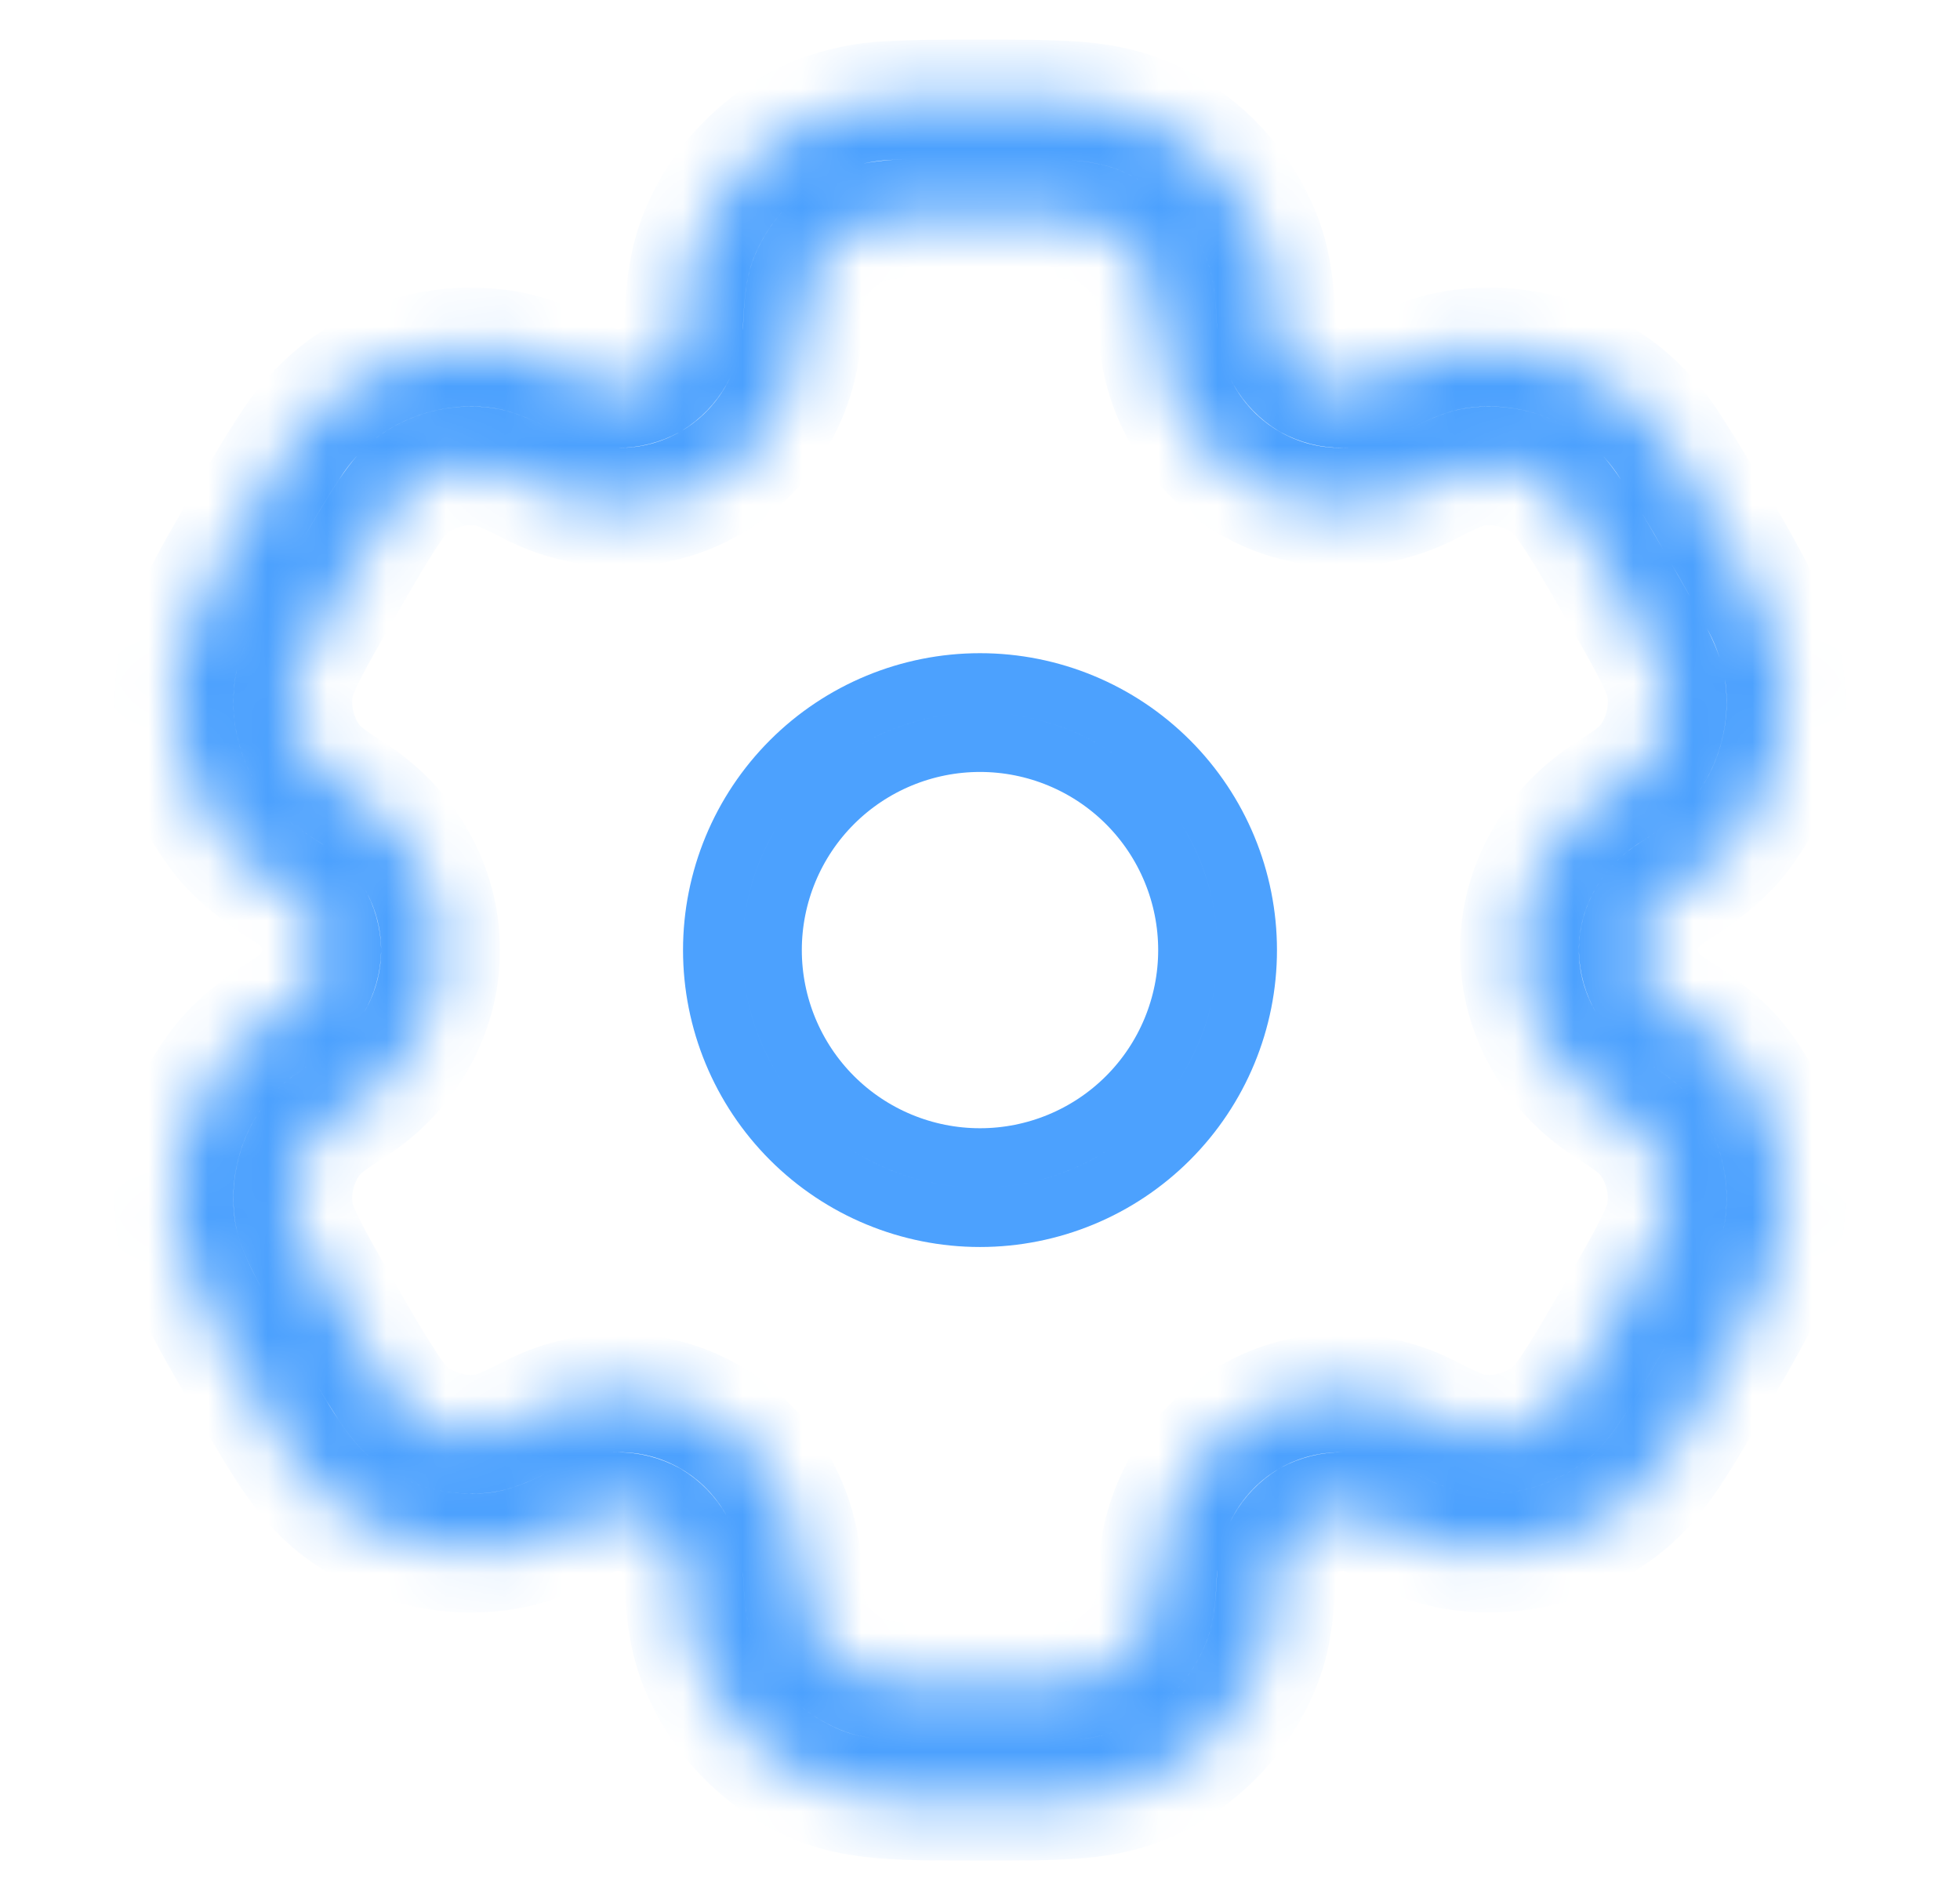 <svg width="33" height="32" viewBox="0 0 33 32" fill="none" xmlns="http://www.w3.org/2000/svg">
<path d="M13.318 12.818C14.162 11.974 15.306 11.5 16.5 11.5C17.694 11.5 18.838 11.974 19.682 12.818C20.526 13.662 21 14.806 21 16C21 17.194 20.526 18.338 19.682 19.182C18.838 20.026 17.694 20.5 16.5 20.5C15.306 20.5 14.162 20.026 13.318 19.182C12.474 18.338 12 17.194 12 16C12 14.806 12.474 13.662 13.318 12.818ZM14.025 13.525C13.369 14.181 13 15.072 13 16C13 16.928 13.369 17.819 14.025 18.475C14.681 19.131 15.572 19.5 16.5 19.5C17.428 19.5 18.319 19.131 18.975 18.475C19.631 17.819 20 16.928 20 16C20 15.072 19.631 14.181 18.975 13.525C18.319 12.869 17.428 12.5 16.5 12.5C15.572 12.5 14.681 12.869 14.025 13.525Z" stroke="#4CA1FE" stroke-linejoin="round"/>
<mask id="path-2-inside-1_4007_1611" fill="white">
<path fill-rule="evenodd" clip-rule="evenodd" d="M16.467 1.667C15.873 1.667 15.379 1.667 14.973 1.693C14.559 1.71 14.15 1.796 13.764 1.946C13.319 2.131 12.915 2.401 12.574 2.741C12.233 3.081 11.963 3.486 11.779 3.93C11.585 4.397 11.533 4.891 11.512 5.426C11.51 5.623 11.458 5.815 11.361 5.985C11.264 6.156 11.126 6.299 10.959 6.401C10.787 6.495 10.593 6.544 10.397 6.543C10.201 6.542 10.008 6.491 9.837 6.394C9.363 6.144 8.909 5.942 8.408 5.876C7.931 5.813 7.446 5.845 6.98 5.97C6.515 6.094 6.079 6.309 5.697 6.603C5.374 6.862 5.096 7.174 4.875 7.524C4.648 7.862 4.4 8.29 4.104 8.804L4.071 8.863C3.773 9.376 3.527 9.804 3.348 10.169C3.161 10.55 3.015 10.927 2.961 11.342C2.834 12.306 3.095 13.281 3.687 14.053C3.995 14.454 4.396 14.746 4.849 15.032C5.018 15.132 5.159 15.273 5.259 15.442C5.358 15.612 5.413 15.804 5.417 16C5.413 16.196 5.358 16.388 5.259 16.557C5.159 16.727 5.018 16.868 4.849 16.968C4.396 17.253 3.996 17.545 3.687 17.947C3.394 18.328 3.178 18.765 3.054 19.23C2.929 19.695 2.897 20.18 2.96 20.657C3.015 21.073 3.16 21.449 3.347 21.831C3.527 22.196 3.773 22.624 4.071 23.137L4.104 23.196C4.4 23.709 4.648 24.137 4.875 24.476C5.111 24.826 5.364 25.142 5.697 25.396C6.079 25.689 6.515 25.905 6.98 26.029C7.445 26.154 7.931 26.186 8.408 26.124C8.909 26.057 9.363 25.857 9.837 25.605C10.008 25.509 10.201 25.458 10.396 25.457C10.592 25.456 10.785 25.505 10.957 25.599C11.126 25.7 11.265 25.843 11.362 26.014C11.46 26.184 11.512 26.377 11.513 26.573C11.533 27.109 11.585 27.602 11.78 28.069C11.964 28.514 12.234 28.919 12.575 29.259C12.915 29.6 13.319 29.87 13.764 30.055C14.151 30.215 14.551 30.277 14.973 30.305C15.379 30.333 15.873 30.333 16.467 30.333H16.533C17.127 30.333 17.621 30.333 18.027 30.306C18.451 30.277 18.849 30.215 19.236 30.053C19.681 29.869 20.085 29.599 20.426 29.259C20.767 28.918 21.037 28.514 21.221 28.069C21.415 27.602 21.467 27.109 21.488 26.573C21.49 26.377 21.542 26.184 21.639 26.014C21.735 25.843 21.874 25.7 22.041 25.597C22.214 25.503 22.407 25.455 22.603 25.456C22.799 25.458 22.992 25.509 23.163 25.605C23.637 25.856 24.091 26.057 24.592 26.122C25.556 26.25 26.531 25.989 27.303 25.397C27.636 25.141 27.889 24.826 28.125 24.476C28.352 24.137 28.6 23.709 28.896 23.196L28.929 23.137C29.227 22.624 29.473 22.196 29.652 21.831C29.839 21.449 29.985 21.072 30.039 20.657C30.166 19.693 29.905 18.718 29.313 17.947C29.005 17.545 28.604 17.253 28.151 16.968C27.982 16.868 27.841 16.727 27.741 16.557C27.642 16.388 27.587 16.196 27.583 16C27.583 15.629 27.785 15.261 28.151 15.032C28.604 14.746 29.004 14.454 29.313 14.053C29.607 13.671 29.822 13.235 29.946 12.77C30.071 12.305 30.103 11.82 30.04 11.342C29.977 10.933 29.846 10.536 29.653 10.169C29.426 9.726 29.184 9.29 28.929 8.863L28.896 8.804C28.652 8.369 28.395 7.942 28.125 7.524C27.904 7.174 27.626 6.863 27.303 6.604C26.921 6.31 26.485 6.095 26.02 5.97C25.555 5.845 25.07 5.813 24.592 5.876C24.091 5.942 23.637 6.143 23.163 6.394C22.992 6.49 22.799 6.541 22.604 6.542C22.408 6.544 22.215 6.495 22.043 6.401C21.875 6.299 21.736 6.156 21.639 5.986C21.541 5.815 21.489 5.623 21.487 5.426C21.467 4.891 21.415 4.397 21.22 3.93C21.036 3.486 20.766 3.081 20.425 2.74C20.085 2.4 19.681 2.13 19.236 1.945C18.849 1.785 18.449 1.722 18.027 1.694C17.621 1.667 17.127 1.667 16.533 1.667H16.467ZM14.529 3.793C14.632 3.751 14.788 3.712 15.109 3.689C15.439 3.667 15.865 3.667 16.5 3.667C17.135 3.667 17.561 3.667 17.891 3.689C18.212 3.712 18.368 3.751 18.471 3.793C18.88 3.962 19.204 4.287 19.373 4.696C19.427 4.824 19.471 5.025 19.488 5.501C19.528 6.557 20.073 7.574 21.041 8.133C22.009 8.693 23.163 8.656 24.097 8.162C24.519 7.94 24.715 7.877 24.853 7.86C25.291 7.802 25.735 7.92 26.085 8.189C26.173 8.257 26.285 8.373 26.465 8.64C26.651 8.915 26.864 9.284 27.181 9.833C27.499 10.383 27.711 10.753 27.856 11.049C27.999 11.338 28.043 11.493 28.056 11.604C28.114 12.042 27.995 12.485 27.727 12.836C27.641 12.947 27.489 13.085 27.087 13.338C26.191 13.901 25.583 14.883 25.583 16C25.583 17.117 26.191 18.099 27.087 18.661C27.489 18.915 27.641 19.053 27.727 19.164C27.996 19.515 28.113 19.957 28.056 20.396C28.043 20.506 27.997 20.663 27.856 20.951C27.711 21.248 27.499 21.617 27.181 22.166C26.864 22.716 26.649 23.085 26.465 23.36C26.285 23.627 26.173 23.742 26.085 23.811C25.735 24.079 25.291 24.198 24.853 24.14C24.715 24.122 24.52 24.06 24.097 23.837C23.164 23.344 22.009 23.306 21.041 23.865C20.073 24.425 19.528 25.442 19.488 26.498C19.471 26.974 19.427 27.176 19.373 27.304C19.29 27.506 19.167 27.69 19.012 27.845C18.857 28 18.673 28.123 18.471 28.206C18.368 28.249 18.212 28.288 17.891 28.311C17.561 28.333 17.135 28.333 16.5 28.333C15.865 28.333 15.439 28.333 15.109 28.311C14.788 28.288 14.632 28.249 14.529 28.206C14.327 28.123 14.143 28 13.988 27.845C13.833 27.69 13.71 27.506 13.627 27.304C13.573 27.176 13.529 26.974 13.512 26.498C13.472 25.442 12.927 24.425 11.959 23.866C10.991 23.306 9.837 23.344 8.903 23.837C8.481 24.06 8.285 24.122 8.147 24.14C7.709 24.198 7.265 24.079 6.915 23.811C6.827 23.742 6.715 23.627 6.535 23.36C6.284 22.97 6.045 22.572 5.819 22.166C5.501 21.617 5.289 21.247 5.144 20.951C5.001 20.661 4.957 20.506 4.944 20.396C4.886 19.958 5.005 19.515 5.273 19.164C5.359 19.053 5.511 18.915 5.913 18.661C6.809 18.099 7.417 17.117 7.417 16C7.417 14.883 6.809 13.901 5.913 13.338C5.511 13.085 5.359 12.947 5.273 12.836C5.005 12.485 4.886 12.042 4.944 11.604C4.957 11.493 5.003 11.337 5.144 11.049C5.289 10.752 5.501 10.383 5.819 9.833C6.136 9.284 6.351 8.915 6.535 8.64C6.715 8.373 6.827 8.257 6.915 8.189C7.265 7.92 7.709 7.802 8.147 7.86C8.285 7.877 8.48 7.94 8.903 8.162C9.836 8.656 10.991 8.693 11.959 8.133C12.927 7.574 13.472 6.557 13.512 5.501C13.529 5.025 13.573 4.824 13.627 4.696C13.796 4.287 14.12 3.962 14.529 3.793Z"/>
</mask>
<path fill-rule="evenodd" clip-rule="evenodd" d="M16.467 1.667C15.873 1.667 15.379 1.667 14.973 1.693C14.559 1.71 14.15 1.796 13.764 1.946C13.319 2.131 12.915 2.401 12.574 2.741C12.233 3.081 11.963 3.486 11.779 3.93C11.585 4.397 11.533 4.891 11.512 5.426C11.51 5.623 11.458 5.815 11.361 5.985C11.264 6.156 11.126 6.299 10.959 6.401C10.787 6.495 10.593 6.544 10.397 6.543C10.201 6.542 10.008 6.491 9.837 6.394C9.363 6.144 8.909 5.942 8.408 5.876C7.931 5.813 7.446 5.845 6.98 5.97C6.515 6.094 6.079 6.309 5.697 6.603C5.374 6.862 5.096 7.174 4.875 7.524C4.648 7.862 4.4 8.29 4.104 8.804L4.071 8.863C3.773 9.376 3.527 9.804 3.348 10.169C3.161 10.55 3.015 10.927 2.961 11.342C2.834 12.306 3.095 13.281 3.687 14.053C3.995 14.454 4.396 14.746 4.849 15.032C5.018 15.132 5.159 15.273 5.259 15.442C5.358 15.612 5.413 15.804 5.417 16C5.413 16.196 5.358 16.388 5.259 16.557C5.159 16.727 5.018 16.868 4.849 16.968C4.396 17.253 3.996 17.545 3.687 17.947C3.394 18.328 3.178 18.765 3.054 19.23C2.929 19.695 2.897 20.18 2.96 20.657C3.015 21.073 3.16 21.449 3.347 21.831C3.527 22.196 3.773 22.624 4.071 23.137L4.104 23.196C4.4 23.709 4.648 24.137 4.875 24.476C5.111 24.826 5.364 25.142 5.697 25.396C6.079 25.689 6.515 25.905 6.98 26.029C7.445 26.154 7.931 26.186 8.408 26.124C8.909 26.057 9.363 25.857 9.837 25.605C10.008 25.509 10.201 25.458 10.396 25.457C10.592 25.456 10.785 25.505 10.957 25.599C11.126 25.7 11.265 25.843 11.362 26.014C11.46 26.184 11.512 26.377 11.513 26.573C11.533 27.109 11.585 27.602 11.78 28.069C11.964 28.514 12.234 28.919 12.575 29.259C12.915 29.6 13.319 29.87 13.764 30.055C14.151 30.215 14.551 30.277 14.973 30.305C15.379 30.333 15.873 30.333 16.467 30.333H16.533C17.127 30.333 17.621 30.333 18.027 30.306C18.451 30.277 18.849 30.215 19.236 30.053C19.681 29.869 20.085 29.599 20.426 29.259C20.767 28.918 21.037 28.514 21.221 28.069C21.415 27.602 21.467 27.109 21.488 26.573C21.49 26.377 21.542 26.184 21.639 26.014C21.735 25.843 21.874 25.7 22.041 25.597C22.214 25.503 22.407 25.455 22.603 25.456C22.799 25.458 22.992 25.509 23.163 25.605C23.637 25.856 24.091 26.057 24.592 26.122C25.556 26.25 26.531 25.989 27.303 25.397C27.636 25.141 27.889 24.826 28.125 24.476C28.352 24.137 28.6 23.709 28.896 23.196L28.929 23.137C29.227 22.624 29.473 22.196 29.652 21.831C29.839 21.449 29.985 21.072 30.039 20.657C30.166 19.693 29.905 18.718 29.313 17.947C29.005 17.545 28.604 17.253 28.151 16.968C27.982 16.868 27.841 16.727 27.741 16.557C27.642 16.388 27.587 16.196 27.583 16C27.583 15.629 27.785 15.261 28.151 15.032C28.604 14.746 29.004 14.454 29.313 14.053C29.607 13.671 29.822 13.235 29.946 12.77C30.071 12.305 30.103 11.82 30.04 11.342C29.977 10.933 29.846 10.536 29.653 10.169C29.426 9.726 29.184 9.29 28.929 8.863L28.896 8.804C28.652 8.369 28.395 7.942 28.125 7.524C27.904 7.174 27.626 6.863 27.303 6.604C26.921 6.31 26.485 6.095 26.02 5.97C25.555 5.845 25.07 5.813 24.592 5.876C24.091 5.942 23.637 6.143 23.163 6.394C22.992 6.49 22.799 6.541 22.604 6.542C22.408 6.544 22.215 6.495 22.043 6.401C21.875 6.299 21.736 6.156 21.639 5.986C21.541 5.815 21.489 5.623 21.487 5.426C21.467 4.891 21.415 4.397 21.22 3.93C21.036 3.486 20.766 3.081 20.425 2.74C20.085 2.4 19.681 2.13 19.236 1.945C18.849 1.785 18.449 1.722 18.027 1.694C17.621 1.667 17.127 1.667 16.533 1.667H16.467ZM14.529 3.793C14.632 3.751 14.788 3.712 15.109 3.689C15.439 3.667 15.865 3.667 16.5 3.667C17.135 3.667 17.561 3.667 17.891 3.689C18.212 3.712 18.368 3.751 18.471 3.793C18.88 3.962 19.204 4.287 19.373 4.696C19.427 4.824 19.471 5.025 19.488 5.501C19.528 6.557 20.073 7.574 21.041 8.133C22.009 8.693 23.163 8.656 24.097 8.162C24.519 7.94 24.715 7.877 24.853 7.86C25.291 7.802 25.735 7.92 26.085 8.189C26.173 8.257 26.285 8.373 26.465 8.64C26.651 8.915 26.864 9.284 27.181 9.833C27.499 10.383 27.711 10.753 27.856 11.049C27.999 11.338 28.043 11.493 28.056 11.604C28.114 12.042 27.995 12.485 27.727 12.836C27.641 12.947 27.489 13.085 27.087 13.338C26.191 13.901 25.583 14.883 25.583 16C25.583 17.117 26.191 18.099 27.087 18.661C27.489 18.915 27.641 19.053 27.727 19.164C27.996 19.515 28.113 19.957 28.056 20.396C28.043 20.506 27.997 20.663 27.856 20.951C27.711 21.248 27.499 21.617 27.181 22.166C26.864 22.716 26.649 23.085 26.465 23.36C26.285 23.627 26.173 23.742 26.085 23.811C25.735 24.079 25.291 24.198 24.853 24.14C24.715 24.122 24.52 24.06 24.097 23.837C23.164 23.344 22.009 23.306 21.041 23.865C20.073 24.425 19.528 25.442 19.488 26.498C19.471 26.974 19.427 27.176 19.373 27.304C19.29 27.506 19.167 27.69 19.012 27.845C18.857 28 18.673 28.123 18.471 28.206C18.368 28.249 18.212 28.288 17.891 28.311C17.561 28.333 17.135 28.333 16.5 28.333C15.865 28.333 15.439 28.333 15.109 28.311C14.788 28.288 14.632 28.249 14.529 28.206C14.327 28.123 14.143 28 13.988 27.845C13.833 27.69 13.71 27.506 13.627 27.304C13.573 27.176 13.529 26.974 13.512 26.498C13.472 25.442 12.927 24.425 11.959 23.866C10.991 23.306 9.837 23.344 8.903 23.837C8.481 24.06 8.285 24.122 8.147 24.14C7.709 24.198 7.265 24.079 6.915 23.811C6.827 23.742 6.715 23.627 6.535 23.36C6.284 22.97 6.045 22.572 5.819 22.166C5.501 21.617 5.289 21.247 5.144 20.951C5.001 20.661 4.957 20.506 4.944 20.396C4.886 19.958 5.005 19.515 5.273 19.164C5.359 19.053 5.511 18.915 5.913 18.661C6.809 18.099 7.417 17.117 7.417 16C7.417 14.883 6.809 13.901 5.913 13.338C5.511 13.085 5.359 12.947 5.273 12.836C5.005 12.485 4.886 12.042 4.944 11.604C4.957 11.493 5.003 11.337 5.144 11.049C5.289 10.752 5.501 10.383 5.819 9.833C6.136 9.284 6.351 8.915 6.535 8.64C6.715 8.373 6.827 8.257 6.915 8.189C7.265 7.92 7.709 7.802 8.147 7.86C8.285 7.877 8.48 7.94 8.903 8.162C9.836 8.656 10.991 8.693 11.959 8.133C12.927 7.574 13.472 6.557 13.512 5.501C13.529 5.025 13.573 4.824 13.627 4.696C13.796 4.287 14.12 3.962 14.529 3.793Z" stroke="#4CA1FE" stroke-width="2" stroke-linejoin="round" mask="url(#path-2-inside-1_4007_1611)"/>
</svg>
